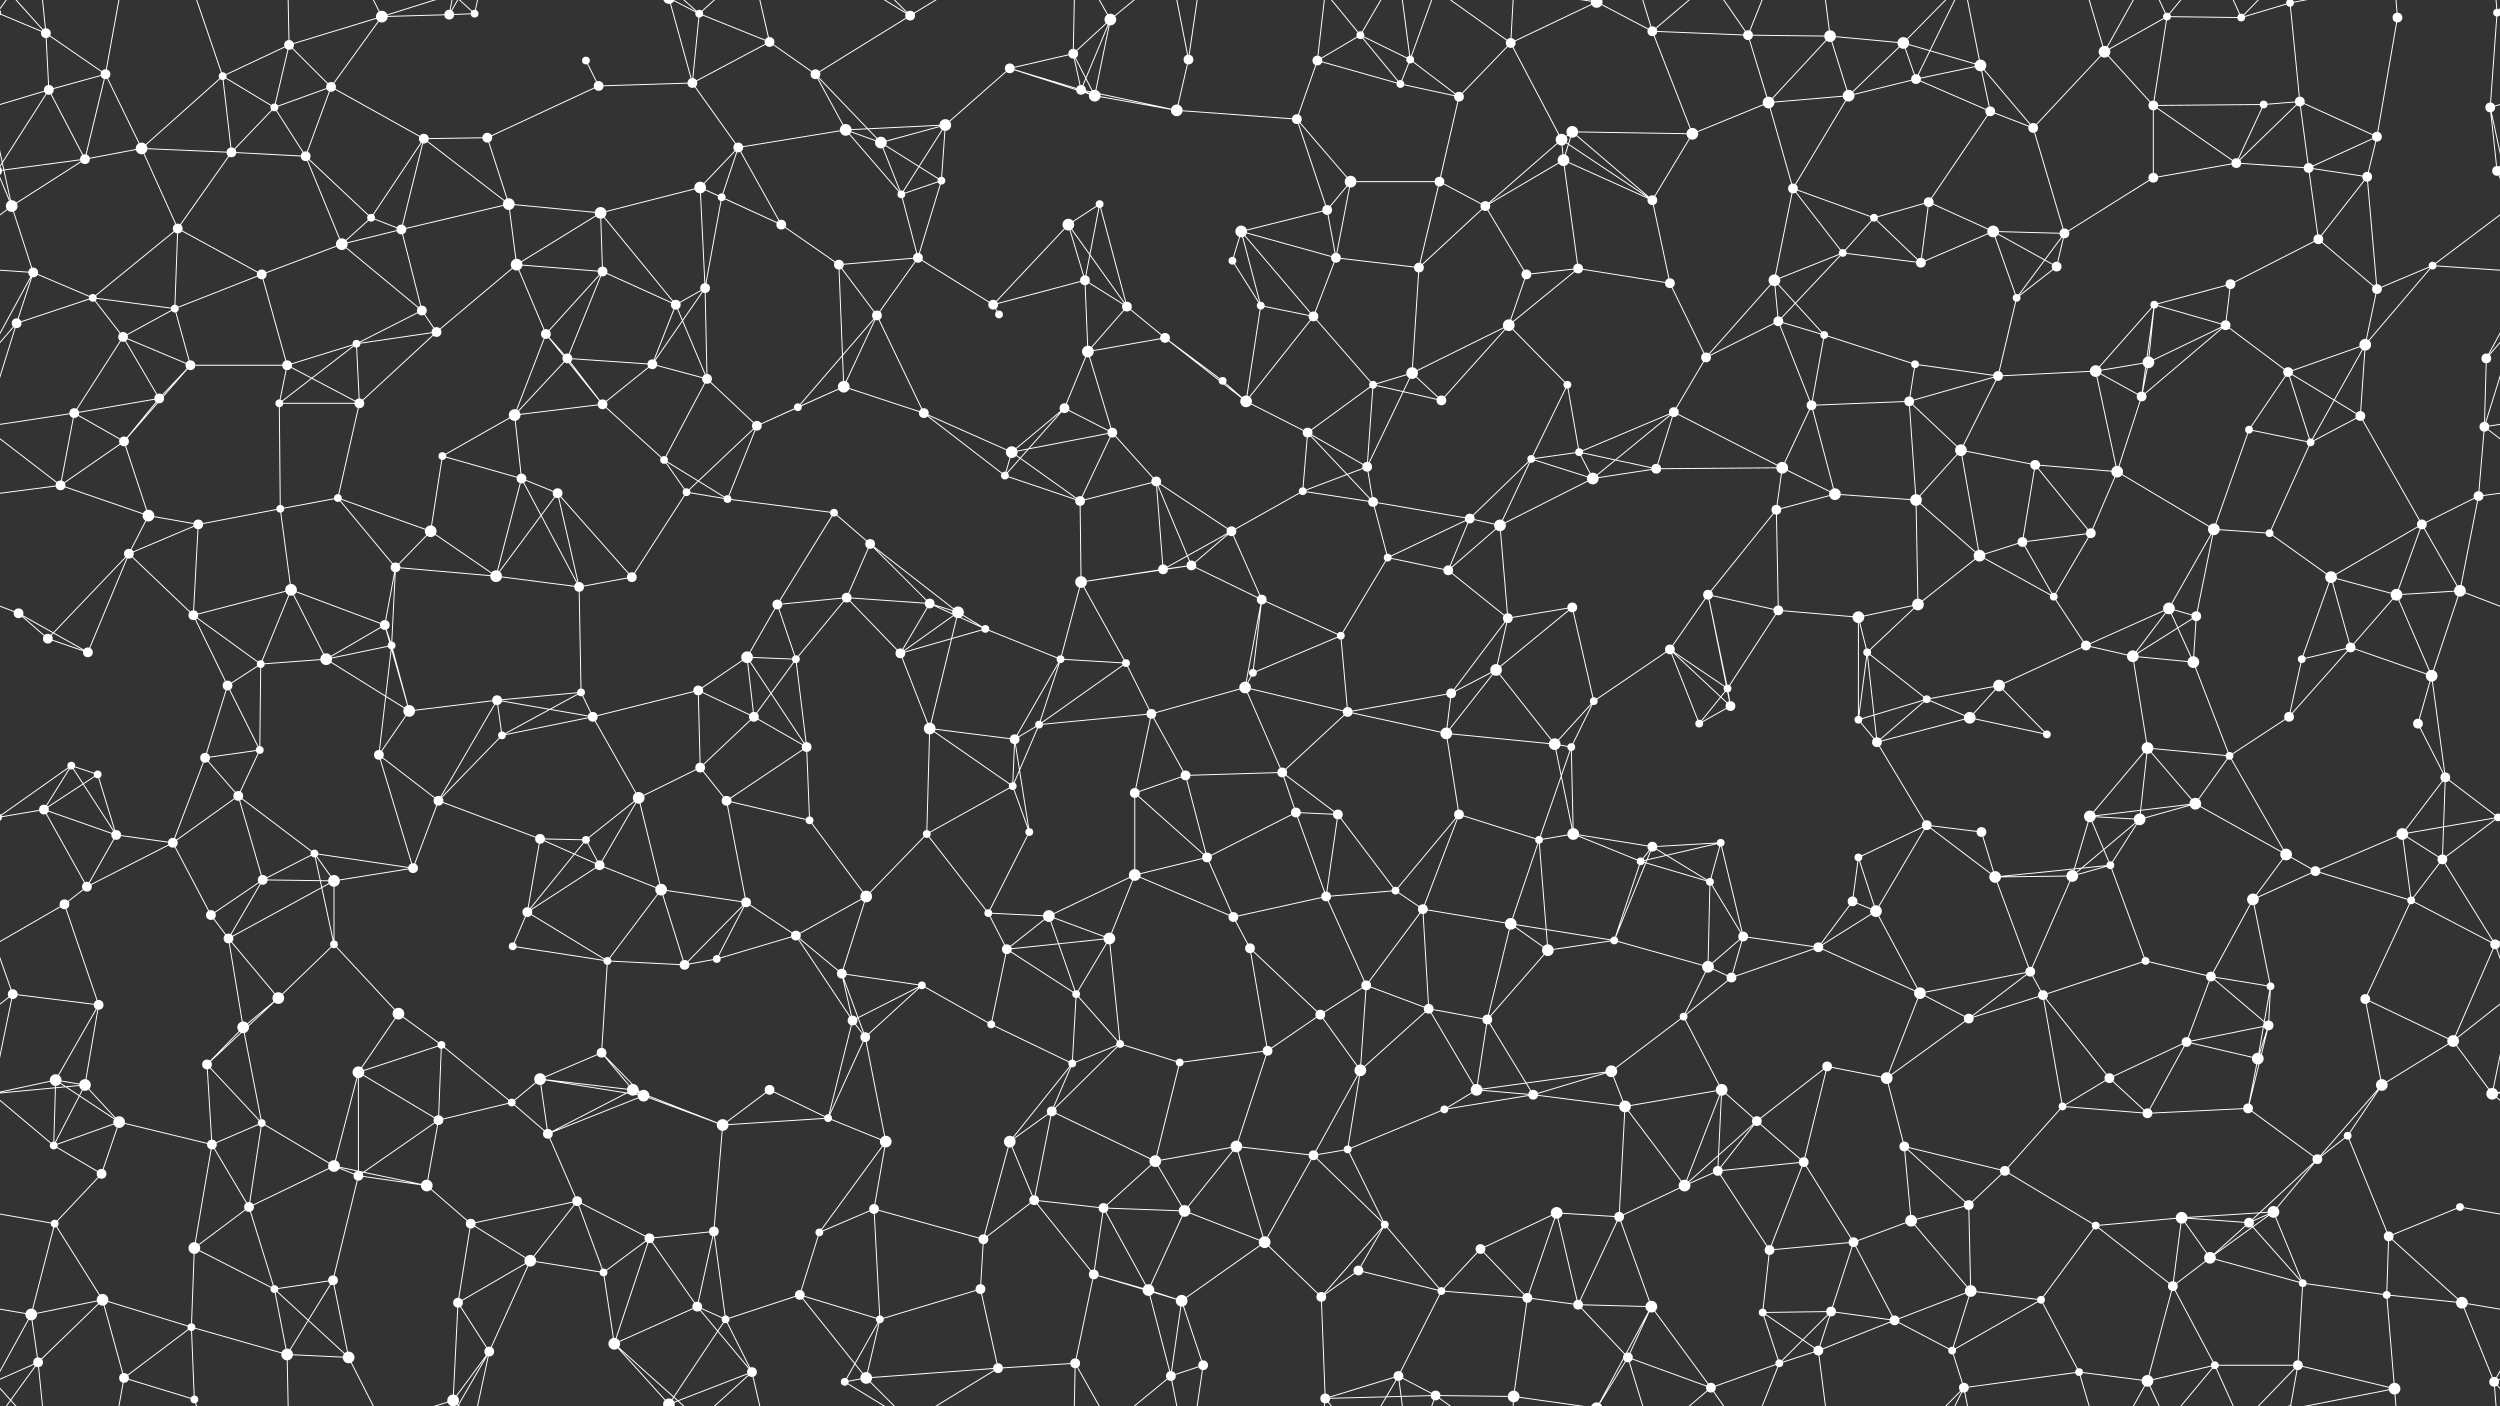 <svg xmlns="http://www.w3.org/2000/svg" width="2560" height="1440" fill="#fff"><rect width="100%" height="100%" fill="#333333" stroke="none"/><circle cx="47" cy="34" r="5"/><circle cx="108" cy="76" r="5"/><circle cx="228" cy="78" r="4"/><circle cx="296" cy="46" r="5"/><circle cx="391" cy="17" r="6"/><circle cx="460" cy="15" r="5"/><circle cx="486" cy="14" r="4"/><circle cx="600" cy="62" r="4"/><circle cx="716" cy="14" r="4"/><circle cx="788" cy="43" r="5"/><circle cx="835" cy="76" r="5"/><circle cx="932" cy="16" r="5"/><circle cx="1034" cy="70" r="5"/><circle cx="1099" cy="55" r="5"/><circle cx="1137" cy="20" r="6"/><circle cx="1217" cy="61" r="5"/><circle cx="1349" cy="62" r="5"/><circle cx="1393" cy="36" r="4"/><circle cx="1444" cy="61" r="4"/><circle cx="1547" cy="44" r="5"/><circle cx="1635" cy="2" r="6"/><circle cx="1635" cy="1442" r="6"/><circle cx="1692" cy="32" r="5"/><circle cx="1790" cy="36" r="5"/><circle cx="1874" cy="37" r="6"/><circle cx="1949" cy="44" r="6"/><circle cx="2028" cy="67" r="6"/><circle cx="2155" cy="53" r="6"/><circle cx="2219" cy="17" r="4"/><circle cx="2295" cy="18" r="4"/><circle cx="2345" cy="3" r="4"/><circle cx="2345" cy="1443" r="4"/><circle cx="2455" cy="18" r="5"/><circle cx="2557" cy="13" r="4"/><circle cx="-3" cy="13" r="4"/><circle cx="50" cy="92" r="5"/><circle cx="145" cy="152" r="6"/><circle cx="237" cy="156" r="5"/><circle cx="281" cy="110" r="4"/><circle cx="339" cy="89" r="5"/><circle cx="434" cy="142" r="5"/><circle cx="499" cy="141" r="5"/><circle cx="613" cy="88" r="5"/><circle cx="709" cy="85" r="5"/><circle cx="756" cy="151" r="5"/><circle cx="866" cy="133" r="6"/><circle cx="902" cy="146" r="6"/><circle cx="968" cy="128" r="6"/><circle cx="1107" cy="92" r="5"/><circle cx="1121" cy="98" r="6"/><circle cx="1205" cy="113" r="6"/><circle cx="1328" cy="122" r="5"/><circle cx="1434" cy="86" r="4"/><circle cx="1494" cy="99" r="5"/><circle cx="1599" cy="143" r="6"/><circle cx="1610" cy="135" r="6"/><circle cx="1733" cy="137" r="6"/><circle cx="1811" cy="105" r="6"/><circle cx="1893" cy="98" r="6"/><circle cx="1962" cy="81" r="5"/><circle cx="2038" cy="114" r="5"/><circle cx="2082" cy="131" r="5"/><circle cx="2205" cy="108" r="5"/><circle cx="2318" cy="107" r="4"/><circle cx="2355" cy="104" r="5"/><circle cx="2434" cy="140" r="5"/><circle cx="2550" cy="110" r="5"/><circle cx="12" cy="211" r="6"/><circle cx="87" cy="163" r="5"/><circle cx="182" cy="234" r="5"/><circle cx="313" cy="160" r="5"/><circle cx="380" cy="223" r="4"/><circle cx="411" cy="235" r="5"/><circle cx="521" cy="209" r="6"/><circle cx="615" cy="218" r="6"/><circle cx="717" cy="192" r="6"/><circle cx="739" cy="202" r="4"/><circle cx="800" cy="230" r="5"/><circle cx="923" cy="199" r="4"/><circle cx="964" cy="185" r="4"/><circle cx="1094" cy="230" r="6"/><circle cx="1126" cy="209" r="4"/><circle cx="1271" cy="237" r="6"/><circle cx="1359" cy="215" r="5"/><circle cx="1383" cy="186" r="6"/><circle cx="1474" cy="186" r="5"/><circle cx="1521" cy="211" r="5"/><circle cx="1601" cy="164" r="6"/><circle cx="1692" cy="205" r="5"/><circle cx="1836" cy="193" r="5"/><circle cx="1919" cy="223" r="4"/><circle cx="1975" cy="207" r="5"/><circle cx="2041" cy="237" r="6"/><circle cx="2114" cy="239" r="5"/><circle cx="2205" cy="182" r="5"/><circle cx="2290" cy="167" r="5"/><circle cx="2364" cy="172" r="5"/><circle cx="2424" cy="181" r="5"/><circle cx="2557" cy="175" r="5"/><circle cx="-3" cy="175" r="5"/><circle cx="34" cy="279" r="5"/><circle cx="95" cy="305" r="4"/><circle cx="179" cy="316" r="4"/><circle cx="268" cy="281" r="5"/><circle cx="350" cy="250" r="6"/><circle cx="432" cy="318" r="5"/><circle cx="529" cy="271" r="6"/><circle cx="617" cy="278" r="5"/><circle cx="692" cy="312" r="5"/><circle cx="722" cy="295" r="5"/><circle cx="859" cy="271" r="5"/><circle cx="940" cy="264" r="5"/><circle cx="1017" cy="312" r="5"/><circle cx="1111" cy="287" r="5"/><circle cx="1154" cy="314" r="5"/><circle cx="1262" cy="267" r="4"/><circle cx="1291" cy="313" r="4"/><circle cx="1368" cy="264" r="5"/><circle cx="1453" cy="274" r="5"/><circle cx="1563" cy="281" r="5"/><circle cx="1616" cy="275" r="5"/><circle cx="1710" cy="290" r="5"/><circle cx="1817" cy="287" r="6"/><circle cx="1887" cy="259" r="4"/><circle cx="1967" cy="269" r="5"/><circle cx="2065" cy="305" r="4"/><circle cx="2106" cy="273" r="5"/><circle cx="2206" cy="312" r="4"/><circle cx="2284" cy="291" r="5"/><circle cx="2374" cy="245" r="5"/><circle cx="2434" cy="296" r="5"/><circle cx="2491" cy="272" r="4"/><circle cx="17" cy="331" r="5"/><circle cx="126" cy="345" r="5"/><circle cx="195" cy="374" r="5"/><circle cx="294" cy="374" r="5"/><circle cx="365" cy="352" r="4"/><circle cx="447" cy="340" r="5"/><circle cx="559" cy="342" r="5"/><circle cx="581" cy="367" r="5"/><circle cx="668" cy="373" r="5"/><circle cx="724" cy="388" r="5"/><circle cx="864" cy="396" r="6"/><circle cx="898" cy="323" r="5"/><circle cx="1023" cy="322" r="4"/><circle cx="1114" cy="360" r="6"/><circle cx="1193" cy="346" r="5"/><circle cx="1252" cy="390" r="4"/><circle cx="1345" cy="324" r="5"/><circle cx="1406" cy="394" r="4"/><circle cx="1446" cy="382" r="6"/><circle cx="1545" cy="333" r="6"/><circle cx="1605" cy="394" r="4"/><circle cx="1747" cy="366" r="5"/><circle cx="1821" cy="329" r="5"/><circle cx="1868" cy="343" r="4"/><circle cx="1961" cy="373" r="4"/><circle cx="2046" cy="385" r="5"/><circle cx="2146" cy="380" r="6"/><circle cx="2200" cy="371" r="6"/><circle cx="2279" cy="333" r="5"/><circle cx="2343" cy="381" r="5"/><circle cx="2422" cy="353" r="6"/><circle cx="2546" cy="367" r="5"/><circle cx="76" cy="423" r="5"/><circle cx="127" cy="452" r="5"/><circle cx="163" cy="408" r="5"/><circle cx="286" cy="413" r="4"/><circle cx="368" cy="413" r="5"/><circle cx="453" cy="467" r="4"/><circle cx="527" cy="425" r="6"/><circle cx="617" cy="414" r="5"/><circle cx="680" cy="471" r="4"/><circle cx="775" cy="436" r="5"/><circle cx="817" cy="417" r="4"/><circle cx="946" cy="423" r="5"/><circle cx="1036" cy="463" r="6"/><circle cx="1090" cy="418" r="5"/><circle cx="1139" cy="443" r="5"/><circle cx="1276" cy="411" r="6"/><circle cx="1339" cy="443" r="5"/><circle cx="1400" cy="478" r="5"/><circle cx="1476" cy="410" r="5"/><circle cx="1568" cy="470" r="4"/><circle cx="1617" cy="463" r="4"/><circle cx="1714" cy="422" r="5"/><circle cx="1825" cy="479" r="6"/><circle cx="1855" cy="415" r="5"/><circle cx="1955" cy="411" r="5"/><circle cx="2008" cy="461" r="6"/><circle cx="2084" cy="476" r="5"/><circle cx="2193" cy="406" r="5"/><circle cx="2303" cy="440" r="4"/><circle cx="2366" cy="453" r="4"/><circle cx="2417" cy="426" r="5"/><circle cx="2544" cy="437" r="5"/><circle cx="62" cy="497" r="5"/><circle cx="152" cy="528" r="6"/><circle cx="203" cy="537" r="5"/><circle cx="287" cy="521" r="4"/><circle cx="346" cy="510" r="4"/><circle cx="441" cy="544" r="6"/><circle cx="534" cy="490" r="5"/><circle cx="571" cy="505" r="5"/><circle cx="703" cy="504" r="4"/><circle cx="745" cy="511" r="4"/><circle cx="854" cy="525" r="4"/><circle cx="891" cy="557" r="5"/><circle cx="1029" cy="487" r="4"/><circle cx="1106" cy="513" r="5"/><circle cx="1184" cy="493" r="5"/><circle cx="1261" cy="544" r="5"/><circle cx="1334" cy="503" r="4"/><circle cx="1406" cy="514" r="5"/><circle cx="1505" cy="531" r="5"/><circle cx="1536" cy="538" r="6"/><circle cx="1631" cy="490" r="6"/><circle cx="1696" cy="480" r="5"/><circle cx="1819" cy="522" r="5"/><circle cx="1879" cy="506" r="6"/><circle cx="1962" cy="512" r="6"/><circle cx="2071" cy="555" r="5"/><circle cx="2141" cy="546" r="5"/><circle cx="2168" cy="483" r="6"/><circle cx="2267" cy="542" r="6"/><circle cx="2324" cy="546" r="4"/><circle cx="2480" cy="537" r="5"/><circle cx="2538" cy="508" r="5"/><circle cx="19" cy="628" r="5"/><circle cx="132" cy="567" r="5"/><circle cx="198" cy="630" r="5"/><circle cx="298" cy="604" r="6"/><circle cx="394" cy="640" r="5"/><circle cx="405" cy="581" r="5"/><circle cx="508" cy="590" r="6"/><circle cx="593" cy="601" r="5"/><circle cx="647" cy="591" r="5"/><circle cx="796" cy="619" r="5"/><circle cx="867" cy="612" r="5"/><circle cx="952" cy="618" r="5"/><circle cx="981" cy="627" r="6"/><circle cx="1107" cy="596" r="6"/><circle cx="1191" cy="583" r="5"/><circle cx="1220" cy="579" r="5"/><circle cx="1292" cy="614" r="5"/><circle cx="1421" cy="571" r="4"/><circle cx="1483" cy="584" r="5"/><circle cx="1544" cy="633" r="5"/><circle cx="1610" cy="622" r="5"/><circle cx="1749" cy="609" r="5"/><circle cx="1821" cy="625" r="5"/><circle cx="1903" cy="632" r="6"/><circle cx="1964" cy="619" r="6"/><circle cx="2027" cy="569" r="6"/><circle cx="2103" cy="611" r="4"/><circle cx="2221" cy="623" r="6"/><circle cx="2249" cy="631" r="5"/><circle cx="2387" cy="591" r="6"/><circle cx="2454" cy="609" r="6"/><circle cx="2519" cy="605" r="6"/><circle cx="49" cy="654" r="5"/><circle cx="90" cy="668" r="5"/><circle cx="233" cy="702" r="5"/><circle cx="267" cy="680" r="4"/><circle cx="334" cy="675" r="6"/><circle cx="401" cy="661" r="4"/><circle cx="509" cy="717" r="5"/><circle cx="595" cy="709" r="4"/><circle cx="715" cy="707" r="5"/><circle cx="765" cy="673" r="6"/><circle cx="815" cy="675" r="4"/><circle cx="922" cy="669" r="5"/><circle cx="1009" cy="644" r="4"/><circle cx="1086" cy="675" r="4"/><circle cx="1153" cy="679" r="4"/><circle cx="1275" cy="704" r="6"/><circle cx="1283" cy="689" r="4"/><circle cx="1373" cy="651" r="4"/><circle cx="1486" cy="710" r="5"/><circle cx="1532" cy="686" r="6"/><circle cx="1632" cy="718" r="4"/><circle cx="1710" cy="665" r="5"/><circle cx="1769" cy="705" r="4"/><circle cx="1912" cy="668" r="4"/><circle cx="1973" cy="716" r="4"/><circle cx="2047" cy="702" r="6"/><circle cx="2136" cy="661" r="5"/><circle cx="2184" cy="672" r="6"/><circle cx="2246" cy="678" r="6"/><circle cx="2357" cy="675" r="4"/><circle cx="2407" cy="663" r="5"/><circle cx="2490" cy="692" r="6"/><circle cx="73" cy="784" r="4"/><circle cx="100" cy="793" r="4"/><circle cx="210" cy="776" r="5"/><circle cx="266" cy="768" r="4"/><circle cx="388" cy="773" r="5"/><circle cx="419" cy="728" r="6"/><circle cx="514" cy="753" r="4"/><circle cx="607" cy="734" r="5"/><circle cx="717" cy="786" r="5"/><circle cx="772" cy="734" r="5"/><circle cx="826" cy="765" r="5"/><circle cx="952" cy="746" r="6"/><circle cx="1039" cy="757" r="5"/><circle cx="1064" cy="742" r="4"/><circle cx="1179" cy="731" r="5"/><circle cx="1214" cy="794" r="5"/><circle cx="1313" cy="791" r="5"/><circle cx="1380" cy="729" r="5"/><circle cx="1481" cy="751" r="6"/><circle cx="1592" cy="762" r="6"/><circle cx="1609" cy="765" r="4"/><circle cx="1740" cy="741" r="4"/><circle cx="1772" cy="723" r="5"/><circle cx="1903" cy="737" r="4"/><circle cx="1922" cy="760" r="5"/><circle cx="2017" cy="735" r="6"/><circle cx="2096" cy="752" r="4"/><circle cx="2199" cy="766" r="6"/><circle cx="2283" cy="774" r="4"/><circle cx="2344" cy="734" r="5"/><circle cx="2476" cy="741" r="5"/><circle cx="2504" cy="796" r="5"/><circle cx="45" cy="829" r="5"/><circle cx="119" cy="855" r="5"/><circle cx="177" cy="863" r="5"/><circle cx="244" cy="815" r="5"/><circle cx="322" cy="874" r="4"/><circle cx="449" cy="820" r="5"/><circle cx="553" cy="859" r="5"/><circle cx="600" cy="860" r="4"/><circle cx="654" cy="817" r="6"/><circle cx="744" cy="820" r="5"/><circle cx="829" cy="840" r="4"/><circle cx="949" cy="854" r="4"/><circle cx="1037" cy="805" r="4"/><circle cx="1054" cy="852" r="4"/><circle cx="1162" cy="812" r="5"/><circle cx="1236" cy="878" r="5"/><circle cx="1327" cy="832" r="5"/><circle cx="1370" cy="834" r="5"/><circle cx="1494" cy="834" r="5"/><circle cx="1576" cy="860" r="4"/><circle cx="1611" cy="854" r="6"/><circle cx="1692" cy="867" r="5"/><circle cx="1762" cy="863" r="4"/><circle cx="1903" cy="878" r="4"/><circle cx="1973" cy="845" r="5"/><circle cx="2029" cy="852" r="5"/><circle cx="2140" cy="836" r="6"/><circle cx="2191" cy="839" r="6"/><circle cx="2248" cy="823" r="6"/><circle cx="2341" cy="875" r="6"/><circle cx="2460" cy="854" r="6"/><circle cx="2558" cy="837" r="4"/><circle cx="-2" cy="837" r="4"/><circle cx="66" cy="926" r="5"/><circle cx="89" cy="908" r="5"/><circle cx="216" cy="937" r="5"/><circle cx="269" cy="901" r="5"/><circle cx="342" cy="902" r="6"/><circle cx="423" cy="889" r="5"/><circle cx="540" cy="934" r="5"/><circle cx="614" cy="886" r="5"/><circle cx="677" cy="911" r="6"/><circle cx="764" cy="924" r="5"/><circle cx="815" cy="958" r="5"/><circle cx="887" cy="918" r="6"/><circle cx="1012" cy="935" r="4"/><circle cx="1074" cy="938" r="6"/><circle cx="1162" cy="896" r="6"/><circle cx="1263" cy="939" r="5"/><circle cx="1358" cy="918" r="5"/><circle cx="1429" cy="912" r="4"/><circle cx="1457" cy="931" r="5"/><circle cx="1547" cy="946" r="6"/><circle cx="1680" cy="882" r="4"/><circle cx="1751" cy="903" r="4"/><circle cx="1785" cy="959" r="5"/><circle cx="1897" cy="923" r="5"/><circle cx="1921" cy="933" r="6"/><circle cx="2043" cy="898" r="6"/><circle cx="2122" cy="897" r="6"/><circle cx="2161" cy="886" r="4"/><circle cx="2307" cy="921" r="6"/><circle cx="2371" cy="892" r="5"/><circle cx="2469" cy="922" r="4"/><circle cx="2501" cy="880" r="5"/><circle cx="13" cy="1018" r="5"/><circle cx="101" cy="1029" r="5"/><circle cx="234" cy="961" r="5"/><circle cx="285" cy="1022" r="6"/><circle cx="342" cy="967" r="4"/><circle cx="408" cy="1038" r="6"/><circle cx="525" cy="969" r="4"/><circle cx="622" cy="984" r="4"/><circle cx="701" cy="988" r="5"/><circle cx="734" cy="982" r="4"/><circle cx="862" cy="997" r="5"/><circle cx="944" cy="1009" r="4"/><circle cx="1031" cy="972" r="5"/><circle cx="1102" cy="1018" r="4"/><circle cx="1136" cy="961" r="6"/><circle cx="1280" cy="971" r="5"/><circle cx="1352" cy="1039" r="5"/><circle cx="1399" cy="1009" r="5"/><circle cx="1463" cy="1033" r="5"/><circle cx="1585" cy="973" r="6"/><circle cx="1653" cy="963" r="4"/><circle cx="1749" cy="990" r="6"/><circle cx="1773" cy="1001" r="5"/><circle cx="1862" cy="970" r="5"/><circle cx="1966" cy="1017" r="6"/><circle cx="2079" cy="995" r="5"/><circle cx="2092" cy="1019" r="5"/><circle cx="2197" cy="984" r="4"/><circle cx="2264" cy="1000" r="5"/><circle cx="2325" cy="1010" r="4"/><circle cx="2422" cy="1023" r="5"/><circle cx="2555" cy="967" r="5"/><circle cx="-5" cy="967" r="5"/><circle cx="57" cy="1106" r="6"/><circle cx="87" cy="1111" r="6"/><circle cx="212" cy="1090" r="5"/><circle cx="249" cy="1052" r="6"/><circle cx="367" cy="1098" r="6"/><circle cx="452" cy="1070" r="4"/><circle cx="553" cy="1105" r="6"/><circle cx="616" cy="1078" r="5"/><circle cx="648" cy="1116" r="6"/><circle cx="788" cy="1116" r="5"/><circle cx="873" cy="1045" r="5"/><circle cx="886" cy="1062" r="5"/><circle cx="1015" cy="1049" r="4"/><circle cx="1098" cy="1089" r="4"/><circle cx="1147" cy="1069" r="4"/><circle cx="1208" cy="1088" r="4"/><circle cx="1298" cy="1076" r="5"/><circle cx="1393" cy="1096" r="6"/><circle cx="1512" cy="1116" r="6"/><circle cx="1523" cy="1044" r="5"/><circle cx="1650" cy="1097" r="6"/><circle cx="1724" cy="1041" r="4"/><circle cx="1763" cy="1116" r="6"/><circle cx="1871" cy="1092" r="5"/><circle cx="1932" cy="1104" r="6"/><circle cx="2016" cy="1043" r="5"/><circle cx="2160" cy="1104" r="5"/><circle cx="2239" cy="1067" r="5"/><circle cx="2312" cy="1084" r="6"/><circle cx="2323" cy="1050" r="5"/><circle cx="2439" cy="1111" r="6"/><circle cx="2512" cy="1066" r="6"/><circle cx="55" cy="1173" r="4"/><circle cx="122" cy="1149" r="6"/><circle cx="217" cy="1172" r="5"/><circle cx="268" cy="1150" r="4"/><circle cx="342" cy="1194" r="6"/><circle cx="449" cy="1147" r="5"/><circle cx="524" cy="1129" r="4"/><circle cx="561" cy="1161" r="5"/><circle cx="659" cy="1122" r="6"/><circle cx="740" cy="1152" r="6"/><circle cx="848" cy="1145" r="4"/><circle cx="907" cy="1169" r="6"/><circle cx="1034" cy="1169" r="6"/><circle cx="1077" cy="1138" r="5"/><circle cx="1183" cy="1189" r="6"/><circle cx="1266" cy="1174" r="6"/><circle cx="1345" cy="1183" r="5"/><circle cx="1380" cy="1177" r="4"/><circle cx="1479" cy="1136" r="4"/><circle cx="1570" cy="1121" r="5"/><circle cx="1664" cy="1133" r="6"/><circle cx="1759" cy="1199" r="5"/><circle cx="1799" cy="1148" r="5"/><circle cx="1847" cy="1190" r="5"/><circle cx="1950" cy="1174" r="5"/><circle cx="2053" cy="1199" r="5"/><circle cx="2112" cy="1133" r="4"/><circle cx="2199" cy="1140" r="5"/><circle cx="2302" cy="1135" r="5"/><circle cx="2373" cy="1187" r="5"/><circle cx="2404" cy="1163" r="4"/><circle cx="2552" cy="1120" r="6"/><circle cx="56" cy="1253" r="4"/><circle cx="104" cy="1202" r="5"/><circle cx="199" cy="1278" r="6"/><circle cx="255" cy="1236" r="5"/><circle cx="367" cy="1204" r="5"/><circle cx="437" cy="1214" r="6"/><circle cx="482" cy="1253" r="5"/><circle cx="591" cy="1230" r="5"/><circle cx="665" cy="1268" r="5"/><circle cx="731" cy="1261" r="5"/><circle cx="839" cy="1262" r="4"/><circle cx="895" cy="1238" r="5"/><circle cx="1007" cy="1269" r="5"/><circle cx="1059" cy="1229" r="5"/><circle cx="1130" cy="1237" r="5"/><circle cx="1213" cy="1240" r="6"/><circle cx="1295" cy="1272" r="6"/><circle cx="1418" cy="1254" r="4"/><circle cx="1516" cy="1279" r="5"/><circle cx="1594" cy="1242" r="6"/><circle cx="1658" cy="1246" r="5"/><circle cx="1725" cy="1214" r="6"/><circle cx="1812" cy="1280" r="5"/><circle cx="1898" cy="1272" r="5"/><circle cx="1957" cy="1250" r="6"/><circle cx="2016" cy="1234" r="5"/><circle cx="2146" cy="1255" r="4"/><circle cx="2234" cy="1247" r="6"/><circle cx="2303" cy="1252" r="5"/><circle cx="2328" cy="1241" r="6"/><circle cx="2446" cy="1266" r="5"/><circle cx="2519" cy="1236" r="4"/><circle cx="32" cy="1346" r="6"/><circle cx="105" cy="1331" r="6"/><circle cx="196" cy="1359" r="4"/><circle cx="281" cy="1320" r="4"/><circle cx="341" cy="1311" r="5"/><circle cx="469" cy="1334" r="5"/><circle cx="543" cy="1291" r="6"/><circle cx="618" cy="1303" r="4"/><circle cx="714" cy="1338" r="5"/><circle cx="743" cy="1351" r="4"/><circle cx="819" cy="1326" r="5"/><circle cx="901" cy="1351" r="4"/><circle cx="1004" cy="1320" r="5"/><circle cx="1120" cy="1305" r="5"/><circle cx="1176" cy="1321" r="6"/><circle cx="1210" cy="1332" r="6"/><circle cx="1353" cy="1328" r="5"/><circle cx="1391" cy="1301" r="5"/><circle cx="1476" cy="1322" r="4"/><circle cx="1564" cy="1329" r="5"/><circle cx="1616" cy="1336" r="5"/><circle cx="1691" cy="1338" r="6"/><circle cx="1805" cy="1344" r="4"/><circle cx="1875" cy="1343" r="5"/><circle cx="1940" cy="1352" r="5"/><circle cx="2018" cy="1322" r="6"/><circle cx="2090" cy="1331" r="4"/><circle cx="2225" cy="1317" r="5"/><circle cx="2263" cy="1288" r="6"/><circle cx="2358" cy="1314" r="4"/><circle cx="2444" cy="1326" r="4"/><circle cx="2521" cy="1334" r="6"/><circle cx="39" cy="1395" r="5"/><circle cx="127" cy="1411" r="5"/><circle cx="199" cy="1433" r="4"/><circle cx="294" cy="1387" r="6"/><circle cx="357" cy="1390" r="6"/><circle cx="464" cy="1434" r="6"/><circle cx="501" cy="1384" r="5"/><circle cx="629" cy="1376" r="6"/><circle cx="685" cy="1438" r="6"/><circle cx="685" cy="-2" r="6"/><circle cx="770" cy="1405" r="5"/><circle cx="865" cy="1415" r="4"/><circle cx="887" cy="1411" r="6"/><circle cx="1022" cy="1401" r="5"/><circle cx="1101" cy="1396" r="5"/><circle cx="1199" cy="1409" r="5"/><circle cx="1232" cy="1398" r="5"/><circle cx="1357" cy="1432" r="5"/><circle cx="1432" cy="1409" r="5"/><circle cx="1470" cy="1429" r="5"/><circle cx="1550" cy="1430" r="6"/><circle cx="1667" cy="1390" r="5"/><circle cx="1752" cy="1421" r="5"/><circle cx="1822" cy="1396" r="4"/><circle cx="1862" cy="1383" r="5"/><circle cx="1999" cy="1383" r="4"/><circle cx="2011" cy="1421" r="5"/><circle cx="2129" cy="1405" r="4"/><circle cx="2199" cy="1414" r="6"/><circle cx="2268" cy="1398" r="4"/><circle cx="2353" cy="1398" r="5"/><circle cx="2452" cy="1422" r="6"/><circle cx="2554" cy="1415" r="5"/><path stroke="#fff" d="M47 34L108 76M47 34L-3 13M47 34L50 92M47 34L39 -45M47 34L-6 -25M2607 34L2557 13M2607 34L2554 -25M47 1474L39 1395M47 1474L-6 1415M2607 1474L2554 1415M108 76L50 92M108 76L145 152M108 76L87 163M108 76L127 -29M108 1516L127 1411M228 78L296 46M228 78L145 152M228 78L237 156M228 78L281 110M228 78L199 -7M228 1518L199 1433M296 46L391 17M296 46L281 110M296 46L339 89M296 46L294 -53M296 1486L294 1387M391 17L460 15M391 17L339 89M391 17L357 -50M391 17L464 -6M391 1457L357 1390M391 1457L464 1434M460 15L486 14M460 15L464 -6M460 15L501 -56M460 1455L464 1434M460 1455L501 1384M486 14L464 -6M486 14L501 -56M486 1454L464 1434M486 1454L501 1384M600 62L613 88M716 14L788 43M716 14L709 85M716 14L629 -64M716 14L685 -2M716 14L770 -35M716 1454L629 1376M716 1454L685 1438M716 1454L770 1405M788 43L835 76M788 43L709 85M788 43L770 -35M788 1483L770 1405M835 76L932 16M835 76L866 133M835 76L902 146M932 16L865 -25M932 16L887 -29M932 16L1022 -39M932 1456L865 1415M932 1456L887 1411M932 1456L1022 1401M1034 70L1099 55M1034 70L968 128M1034 70L1107 92M1034 70L1121 98M1099 55L1137 20M1099 55L1107 92M1099 55L1121 98M1099 55L1101 -44M1099 1495L1101 1396M1137 20L1107 92M1137 20L1121 98M1137 20L1101 -44M1137 20L1199 -31M1137 1460L1101 1396M1137 1460L1199 1409M1217 61L1205 113M1217 61L1199 -31M1217 61L1232 -42M1217 1501L1199 1409M1217 1501L1232 1398M1349 62L1393 36M1349 62L1328 122M1349 62L1434 86M1349 62L1357 -8M1349 1502L1357 1432M1393 36L1444 61M1393 36L1434 86M1393 36L1357 -8M1393 36L1432 -31M1393 1476L1357 1432M1393 1476L1432 1409M1444 61L1434 86M1444 61L1494 99M1444 61L1432 -31M1444 61L1470 -11M1444 1501L1432 1409M1444 1501L1470 1429M1547 44L1635 2M1547 44L1494 99M1547 44L1599 143M1547 44L1470 -11M1547 44L1550 -10M1547 1484L1470 1429M1547 1484L1550 1430M1635 2L1692 32M1635 2L1691 -102M1635 2L1550 -10M1635 2L1667 -50M1635 1442L1691 1338M1635 1442L1550 1430M1635 1442L1667 1390M1692 32L1790 36M1692 32L1733 137M1692 32L1667 -50M1692 32L1752 -19M1692 1472L1667 1390M1692 1472L1752 1421M1790 36L1874 37M1790 36L1811 105M1790 36L1752 -19M1790 36L1822 -44M1790 1476L1752 1421M1790 1476L1822 1396M1874 37L1949 44M1874 37L1811 105M1874 37L1893 98M1874 37L1862 -57M1874 1477L1862 1383M1949 44L2028 67M1949 44L1893 98M1949 44L1962 81M1949 44L2011 -19M1949 1484L2011 1421M2028 67L1962 81M2028 67L2038 114M2028 67L2082 131M2028 67L2011 -19M2028 1507L2011 1421M2155 53L2219 17M2155 53L2082 131M2155 53L2205 108M2155 53L2129 -35M2155 53L2199 -26M2155 1493L2129 1405M2155 1493L2199 1414M2219 17L2295 18M2219 17L2205 108M2219 17L2199 -26M2219 17L2268 -42M2219 1457L2199 1414M2219 1457L2268 1398M2295 18L2345 3M2295 18L2268 -42M2295 18L2353 -42M2295 1458L2268 1398M2295 1458L2353 1398M2345 3L2355 104M2345 3L2353 -42M2345 3L2452 -18M2345 1443L2353 1398M2345 1443L2452 1422M2455 18L2434 140M2455 18L2452 -18M2455 1458L2452 1422M2557 13L2550 110M2557 13L2599 -45M2557 13L2554 -25M-3 13L39 -45M-3 1453L39 1395M2557 1453L2599 1395M2557 1453L2554 1415M50 92L-10 110M50 92L87 163M50 92L-3 175M2610 92L2550 110M2610 92L2557 175M145 152L237 156M145 152L87 163M145 152L182 234M237 156L281 110M237 156L182 234M237 156L313 160M281 110L339 89M281 110L313 160M339 89L434 142M339 89L313 160M434 142L499 141M434 142L380 223M434 142L411 235M434 142L521 209M499 141L613 88M499 141L521 209M613 88L709 85M709 85L756 151M709 85L685 -2M709 1525L685 1438M756 151L866 133M756 151L717 192M756 151L739 202M756 151L800 230M866 133L902 146M866 133L968 128M866 133L923 199M902 146L968 128M902 146L923 199M902 146L964 185M968 128L923 199M968 128L964 185M1107 92L1121 98M1107 92L1205 113M1121 98L1205 113M1205 113L1328 122M1328 122L1359 215M1328 122L1383 186M1434 86L1494 99M1494 99L1474 186M1599 143L1610 135M1599 143L1521 211M1599 143L1601 164M1599 143L1692 205M1610 135L1733 137M1610 135L1601 164M1610 135L1692 205M1733 137L1811 105M1733 137L1692 205M1811 105L1893 98M1811 105L1836 193M1893 98L1962 81M1893 98L1836 193M1962 81L2038 114M1962 81L2011 -19M1962 1521L2011 1421M2038 114L2082 131M2038 114L1975 207M2082 131L2114 239M2205 108L2318 107M2205 108L2205 182M2205 108L2290 167M2318 107L2355 104M2318 107L2290 167M2355 104L2434 140M2355 104L2290 167M2355 104L2364 172M2434 140L2364 172M2434 140L2424 181M2550 110L2572 211M2550 110L2557 175M-10 110L12 211M12 211L87 163M12 211L-3 175M12 211L34 279M12 211L-69 272M2572 211L2557 175M2572 211L2491 272M87 163L-3 175M2647 163L2557 175M182 234L95 305M182 234L179 316M182 234L268 281M313 160L380 223M313 160L350 250M380 223L411 235M380 223L350 250M411 235L521 209M411 235L350 250M411 235L432 318M521 209L615 218M521 209L529 271M615 218L717 192M615 218L529 271M615 218L617 278M615 218L692 312M717 192L739 202M717 192L800 230M717 192L722 295M739 202L800 230M739 202L722 295M800 230L859 271M923 199L964 185M923 199L940 264M964 185L940 264M1094 230L1126 209M1094 230L1017 312M1094 230L1111 287M1094 230L1154 314M1126 209L1111 287M1126 209L1154 314M1271 237L1359 215M1271 237L1262 267M1271 237L1291 313M1271 237L1368 264M1271 237L1345 324M1359 215L1383 186M1359 215L1368 264M1383 186L1474 186M1383 186L1368 264M1474 186L1521 211M1474 186L1453 274M1521 211L1601 164M1521 211L1453 274M1521 211L1563 281M1601 164L1692 205M1601 164L1616 275M1692 205L1710 290M1836 193L1919 223M1836 193L1817 287M1836 193L1887 259M1919 223L1975 207M1919 223L1887 259M1919 223L1967 269M1975 207L2041 237M1975 207L1967 269M2041 237L2114 239M2041 237L1967 269M2041 237L2065 305M2041 237L2106 273M2114 239L2205 182M2114 239L2065 305M2114 239L2106 273M2205 182L2290 167M2290 167L2364 172M2364 172L2424 181M2364 172L2374 245M2424 181L2374 245M2424 181L2434 296M34 279L95 305M34 279L-69 272M34 279L17 331M34 279L-14 367M2594 279L2491 272M2594 279L2546 367M95 305L179 316M95 305L17 331M95 305L126 345M179 316L268 281M179 316L126 345M179 316L195 374M268 281L350 250M268 281L294 374M350 250L432 318M432 318L365 352M432 318L447 340M529 271L617 278M529 271L447 340M529 271L559 342M617 278L692 312M617 278L559 342M617 278L581 367M692 312L722 295M692 312L668 373M692 312L724 388M722 295L668 373M722 295L724 388M859 271L940 264M859 271L864 396M859 271L898 323M940 264L1017 312M940 264L898 323M1017 312L1111 287M1017 312L1023 322M1111 287L1154 314M1111 287L1114 360M1154 314L1114 360M1154 314L1193 346M1262 267L1291 313M1291 313L1345 324M1291 313L1276 411M1368 264L1453 274M1368 264L1345 324M1453 274L1446 382M1563 281L1616 275M1563 281L1545 333M1616 275L1710 290M1616 275L1545 333M1710 290L1747 366M1817 287L1887 259M1817 287L1747 366M1817 287L1821 329M1817 287L1868 343M1887 259L1967 269M1887 259L1821 329M2065 305L2106 273M2065 305L2046 385M2206 312L2284 291M2206 312L2146 380M2206 312L2200 371M2206 312L2279 333M2206 312L2193 406M2284 291L2374 245M2284 291L2279 333M2374 245L2434 296M2434 296L2491 272M2434 296L2422 353M2491 272L2422 353M17 331L-14 367M17 331L-16 437M2577 331L2546 367M2577 331L2544 437M126 345L195 374M126 345L76 423M126 345L163 408M195 374L294 374M195 374L127 452M195 374L163 408M294 374L365 352M294 374L286 413M294 374L368 413M365 352L447 340M365 352L286 413M365 352L368 413M447 340L368 413M559 342L581 367M559 342L527 425M559 342L617 414M581 367L668 373M581 367L527 425M581 367L617 414M668 373L724 388M668 373L617 414M724 388L680 471M724 388L775 436M864 396L898 323M864 396L775 436M864 396L817 417M864 396L946 423M898 323L817 417M898 323L946 423M1114 360L1193 346M1114 360L1090 418M1114 360L1139 443M1193 346L1252 390M1193 346L1276 411M1252 390L1276 411M1345 324L1406 394M1345 324L1276 411M1406 394L1446 382M1406 394L1339 443M1406 394L1400 478M1406 394L1476 410M1446 382L1545 333M1446 382L1400 478M1446 382L1476 410M1545 333L1605 394M1545 333L1476 410M1605 394L1568 470M1605 394L1617 463M1747 366L1821 329M1747 366L1714 422M1821 329L1868 343M1821 329L1855 415M1868 343L1961 373M1868 343L1855 415M1961 373L2046 385M1961 373L1955 411M2046 385L2146 380M2046 385L1955 411M2046 385L2008 461M2146 380L2200 371M2146 380L2193 406M2146 380L2168 483M2200 371L2279 333M2200 371L2193 406M2279 333L2343 381M2279 333L2193 406M2343 381L2422 353M2343 381L2303 440M2343 381L2366 453M2343 381L2417 426M2422 353L2366 453M2422 353L2417 426M2546 367L2544 437M76 423L127 452M76 423L163 408M76 423L-16 437M76 423L62 497M2636 423L2544 437M127 452L163 408M127 452L62 497M127 452L152 528M286 413L368 413M286 413L287 521M368 413L346 510M453 467L527 425M453 467L441 544M453 467L534 490M527 425L617 414M527 425L534 490M617 414L680 471M680 471L703 504M680 471L745 511M775 436L817 417M775 436L703 504M775 436L745 511M946 423L1036 463M946 423L1029 487M1036 463L1090 418M1036 463L1139 443M1036 463L1029 487M1036 463L1106 513M1090 418L1139 443M1090 418L1029 487M1139 443L1106 513M1139 443L1184 493M1276 411L1339 443M1339 443L1400 478M1339 443L1334 503M1339 443L1406 514M1400 478L1334 503M1400 478L1406 514M1568 470L1617 463M1568 470L1505 531M1568 470L1536 538M1568 470L1631 490M1617 463L1714 422M1617 463L1631 490M1617 463L1696 480M1714 422L1825 479M1714 422L1631 490M1714 422L1696 480M1825 479L1855 415M1825 479L1696 480M1825 479L1819 522M1825 479L1879 506M1855 415L1955 411M1855 415L1879 506M1955 411L2008 461M1955 411L1962 512M2008 461L2084 476M2008 461L1962 512M2008 461L2027 569M2084 476L2071 555M2084 476L2141 546M2084 476L2168 483M2193 406L2168 483M2303 440L2366 453M2303 440L2267 542M2366 453L2417 426M2366 453L2324 546M2417 426L2480 537M2544 437L2622 497M2544 437L2538 508M-16 437L62 497M62 497L152 528M62 497L-22 508M2622 497L2538 508M152 528L203 537M152 528L132 567M203 537L287 521M203 537L132 567M203 537L198 630M287 521L346 510M287 521L298 604M346 510L441 544M346 510L405 581M441 544L405 581M441 544L508 590M534 490L571 505M534 490L508 590M534 490L593 601M571 505L508 590M571 505L593 601M571 505L647 591M703 504L745 511M703 504L647 591M745 511L854 525M854 525L891 557M854 525L796 619M891 557L867 612M891 557L952 618M891 557L981 627M1029 487L1106 513M1106 513L1184 493M1106 513L1107 596M1184 493L1261 544M1184 493L1191 583M1184 493L1220 579M1261 544L1334 503M1261 544L1191 583M1261 544L1220 579M1261 544L1292 614M1334 503L1406 514M1406 514L1505 531M1406 514L1421 571M1505 531L1536 538M1505 531L1421 571M1505 531L1483 584M1536 538L1631 490M1536 538L1483 584M1536 538L1544 633M1631 490L1696 480M1819 522L1879 506M1819 522L1749 609M1819 522L1821 625M1879 506L1962 512M1962 512L1964 619M1962 512L2027 569M2071 555L2141 546M2071 555L2027 569M2071 555L2103 611M2141 546L2168 483M2141 546L2103 611M2168 483L2267 542M2267 542L2324 546M2267 542L2221 623M2267 542L2249 631M2324 546L2387 591M2480 537L2538 508M2480 537L2387 591M2480 537L2454 609M2480 537L2519 605M2538 508L2519 605M19 628L-41 605M19 628L49 654M19 628L90 668M2579 628L2519 605M132 567L198 630M132 567L49 654M132 567L90 668M198 630L298 604M198 630L233 702M198 630L267 680M298 604L394 640M298 604L267 680M298 604L334 675M394 640L405 581M394 640L334 675M394 640L401 661M394 640L419 728M405 581L508 590M405 581L401 661M508 590L593 601M593 601L647 591M593 601L595 709M796 619L867 612M796 619L765 673M796 619L815 675M867 612L952 618M867 612L815 675M867 612L922 669M952 618L981 627M952 618L922 669M952 618L1009 644M981 627L922 669M981 627L1009 644M981 627L952 746M1107 596L1191 583M1107 596L1220 579M1107 596L1086 675M1107 596L1153 679M1191 583L1220 579M1220 579L1292 614M1292 614L1275 704M1292 614L1283 689M1292 614L1373 651M1421 571L1483 584M1421 571L1373 651M1483 584L1544 633M1544 633L1610 622M1544 633L1486 710M1544 633L1532 686M1610 622L1532 686M1610 622L1632 718M1749 609L1821 625M1749 609L1710 665M1749 609L1769 705M1749 609L1772 723M1821 625L1903 632M1821 625L1769 705M1903 632L1964 619M1903 632L1912 668M1903 632L1903 737M1964 619L2027 569M1964 619L1912 668M2027 569L2103 611M2103 611L2136 661M2221 623L2249 631M2221 623L2136 661M2221 623L2184 672M2221 623L2246 678M2249 631L2184 672M2249 631L2246 678M2387 591L2454 609M2387 591L2357 675M2387 591L2407 663M2454 609L2519 605M2454 609L2407 663M2454 609L2490 692M2519 605L2490 692M49 654L90 668M233 702L267 680M233 702L210 776M233 702L266 768M267 680L334 675M267 680L266 768M334 675L401 661M334 675L419 728M401 661L388 773M401 661L419 728M509 717L595 709M509 717L419 728M509 717L514 753M509 717L607 734M509 717L449 820M595 709L514 753M595 709L607 734M715 707L765 673M715 707L607 734M715 707L717 786M715 707L772 734M765 673L815 675M765 673L772 734M765 673L826 765M815 675L772 734M815 675L826 765M922 669L1009 644M922 669L952 746M1009 644L1086 675M1086 675L1153 679M1086 675L1039 757M1086 675L1064 742M1153 679L1064 742M1153 679L1179 731M1275 704L1283 689M1275 704L1179 731M1275 704L1313 791M1275 704L1380 729M1283 689L1373 651M1373 651L1380 729M1486 710L1532 686M1486 710L1380 729M1486 710L1481 751M1532 686L1481 751M1532 686L1592 762M1632 718L1710 665M1632 718L1592 762M1632 718L1609 765M1710 665L1769 705M1710 665L1740 741M1710 665L1772 723M1769 705L1740 741M1769 705L1772 723M1912 668L1973 716M1912 668L1903 737M1912 668L1922 760M1973 716L2047 702M1973 716L1903 737M1973 716L1922 760M1973 716L2017 735M2047 702L2136 661M2047 702L2017 735M2047 702L2096 752M2136 661L2184 672M2184 672L2246 678M2184 672L2199 766M2246 678L2283 774M2357 675L2407 663M2357 675L2344 734M2407 663L2490 692M2407 663L2344 734M2490 692L2476 741M2490 692L2504 796M73 784L100 793M73 784L45 829M73 784L119 855M73 784L-2 837M2633 784L2558 837M100 793L45 829M100 793L119 855M210 776L266 768M210 776L177 863M210 776L244 815M266 768L244 815M388 773L419 728M388 773L449 820M388 773L423 889M514 753L607 734M514 753L449 820M607 734L654 817M717 786L772 734M717 786L654 817M717 786L744 820M772 734L826 765M826 765L744 820M826 765L829 840M952 746L1039 757M952 746L949 854M952 746L1037 805M1039 757L1064 742M1039 757L1037 805M1039 757L1054 852M1064 742L1179 731M1064 742L1037 805M1179 731L1214 794M1179 731L1162 812M1214 794L1313 791M1214 794L1162 812M1214 794L1236 878M1313 791L1380 729M1313 791L1327 832M1313 791L1370 834M1380 729L1481 751M1481 751L1592 762M1481 751L1494 834M1592 762L1609 765M1592 762L1611 854M1609 765L1576 860M1609 765L1611 854M1740 741L1772 723M1903 737L1922 760M1922 760L2017 735M1922 760L1973 845M2017 735L2096 752M2199 766L2283 774M2199 766L2140 836M2199 766L2191 839M2199 766L2248 823M2283 774L2344 734M2283 774L2248 823M2283 774L2341 875M2476 741L2504 796M2504 796L2460 854M2504 796L2558 837M2504 796L2501 880M45 829L119 855M45 829L-2 837M45 829L89 908M2605 829L2558 837M119 855L177 863M119 855L89 908M177 863L244 815M177 863L89 908M177 863L216 937M244 815L322 874M244 815L269 901M322 874L269 901M322 874L342 902M322 874L423 889M322 874L342 967M449 820L553 859M449 820L423 889M553 859L600 860M553 859L540 934M553 859L614 886M600 860L654 817M600 860L540 934M600 860L614 886M654 817L614 886M654 817L677 911M744 820L829 840M744 820L764 924M829 840L887 918M949 854L1037 805M949 854L887 918M949 854L1012 935M1037 805L1054 852M1054 852L1012 935M1162 812L1236 878M1162 812L1162 896M1236 878L1327 832M1236 878L1162 896M1236 878L1263 939M1327 832L1370 834M1327 832L1358 918M1370 834L1358 918M1370 834L1429 912M1494 834L1576 860M1494 834L1429 912M1494 834L1457 931M1576 860L1611 854M1576 860L1547 946M1576 860L1585 973M1611 854L1692 867M1611 854L1680 882M1692 867L1762 863M1692 867L1680 882M1692 867L1751 903M1692 867L1653 963M1762 863L1680 882M1762 863L1751 903M1762 863L1785 959M1903 878L1973 845M1903 878L1897 923M1903 878L1921 933M1973 845L2029 852M1973 845L1921 933M1973 845L2043 898M2029 852L2043 898M2140 836L2191 839M2140 836L2248 823M2140 836L2122 897M2140 836L2161 886M2191 839L2248 823M2191 839L2122 897M2191 839L2161 886M2248 823L2341 875M2341 875L2307 921M2341 875L2371 892M2460 854L2558 837M2460 854L2371 892M2460 854L2469 922M2460 854L2501 880M2558 837L2501 880M66 926L89 908M66 926L101 1029M66 926L-5 967M2626 926L2555 967M216 937L269 901M216 937L234 961M269 901L342 902M269 901L234 961M342 902L423 889M342 902L234 961M342 902L342 967M540 934L614 886M540 934L525 969M540 934L622 984M614 886L677 911M677 911L764 924M677 911L622 984M677 911L701 988M764 924L815 958M764 924L701 988M764 924L734 982M815 958L887 918M815 958L734 982M815 958L862 997M815 958L873 1045M887 918L862 997M1012 935L1074 938M1012 935L1031 972M1074 938L1162 896M1074 938L1031 972M1074 938L1102 1018M1074 938L1136 961M1162 896L1263 939M1162 896L1136 961M1263 939L1358 918M1263 939L1280 971M1358 918L1429 912M1358 918L1399 1009M1429 912L1457 931M1457 931L1547 946M1457 931L1399 1009M1457 931L1463 1033M1547 946L1585 973M1547 946L1653 963M1547 946L1523 1044M1680 882L1751 903M1680 882L1653 963M1751 903L1785 959M1751 903L1749 990M1785 959L1749 990M1785 959L1773 1001M1785 959L1862 970M1897 923L1921 933M1897 923L1862 970M1921 933L1862 970M1921 933L1966 1017M2043 898L2122 897M2043 898L2161 886M2043 898L2079 995M2122 897L2161 886M2122 897L2079 995M2161 886L2197 984M2307 921L2371 892M2307 921L2264 1000M2307 921L2325 1010M2371 892L2469 922M2469 922L2501 880M2469 922L2422 1023M2469 922L2555 967M2501 880L2555 967M13 1018L101 1029M13 1018L-5 967M13 1018L-48 1066M13 1018L-8 1120M2573 1018L2555 967M2573 1018L2512 1066M2573 1018L2552 1120M101 1029L57 1106M101 1029L87 1111M234 961L285 1022M234 961L249 1052M285 1022L342 967M285 1022L212 1090M285 1022L249 1052M342 967L408 1038M408 1038L367 1098M408 1038L452 1070M525 969L622 984M622 984L701 988M622 984L616 1078M701 988L734 982M862 997L944 1009M862 997L873 1045M862 997L886 1062M944 1009L873 1045M944 1009L886 1062M944 1009L1015 1049M1031 972L1102 1018M1031 972L1136 961M1031 972L1015 1049M1102 1018L1136 961M1102 1018L1098 1089M1102 1018L1147 1069M1136 961L1147 1069M1280 971L1352 1039M1280 971L1298 1076M1352 1039L1399 1009M1352 1039L1298 1076M1352 1039L1393 1096M1399 1009L1463 1033M1399 1009L1393 1096M1463 1033L1393 1096M1463 1033L1512 1116M1463 1033L1523 1044M1585 973L1653 963M1585 973L1523 1044M1653 963L1749 990M1749 990L1773 1001M1749 990L1724 1041M1773 1001L1862 970M1773 1001L1724 1041M1862 970L1966 1017M1966 1017L2079 995M1966 1017L1932 1104M1966 1017L2016 1043M2079 995L2092 1019M2079 995L2016 1043M2092 1019L2197 984M2092 1019L2016 1043M2092 1019L2160 1104M2092 1019L2112 1133M2197 984L2264 1000M2264 1000L2325 1010M2264 1000L2239 1067M2264 1000L2323 1050M2325 1010L2312 1084M2325 1010L2323 1050M2422 1023L2439 1111M2422 1023L2512 1066M2555 967L2512 1066M57 1106L87 1111M57 1106L55 1173M57 1106L122 1149M57 1106L-8 1120M2617 1106L2552 1120M87 1111L55 1173M87 1111L122 1149M87 1111L-8 1120M2647 1111L2552 1120M212 1090L249 1052M212 1090L217 1172M212 1090L268 1150M249 1052L268 1150M367 1098L452 1070M367 1098L342 1194M367 1098L449 1147M367 1098L367 1204M452 1070L449 1147M452 1070L524 1129M553 1105L616 1078M553 1105L648 1116M553 1105L524 1129M553 1105L561 1161M553 1105L659 1122M616 1078L648 1116M616 1078L659 1122M648 1116L561 1161M648 1116L659 1122M648 1116L740 1152M788 1116L740 1152M788 1116L848 1145M873 1045L886 1062M873 1045L848 1145M886 1062L848 1145M886 1062L907 1169M1015 1049L1098 1089M1098 1089L1147 1069M1098 1089L1034 1169M1098 1089L1077 1138M1147 1069L1208 1088M1147 1069L1077 1138M1208 1088L1298 1076M1208 1088L1183 1189M1298 1076L1266 1174M1393 1096L1345 1183M1393 1096L1380 1177M1512 1116L1523 1044M1512 1116L1650 1097M1512 1116L1479 1136M1512 1116L1570 1121M1523 1044L1570 1121M1650 1097L1724 1041M1650 1097L1570 1121M1650 1097L1664 1133M1724 1041L1763 1116M1763 1116L1664 1133M1763 1116L1759 1199M1763 1116L1799 1148M1763 1116L1725 1214M1871 1092L1932 1104M1871 1092L1799 1148M1871 1092L1847 1190M1932 1104L2016 1043M1932 1104L1950 1174M2160 1104L2239 1067M2160 1104L2112 1133M2160 1104L2199 1140M2239 1067L2312 1084M2239 1067L2323 1050M2239 1067L2199 1140M2312 1084L2323 1050M2312 1084L2302 1135M2323 1050L2302 1135M2439 1111L2512 1066M2439 1111L2373 1187M2439 1111L2404 1163M2512 1066L2552 1120M55 1173L122 1149M55 1173L-8 1120M55 1173L104 1202M2615 1173L2552 1120M122 1149L217 1172M122 1149L104 1202M217 1172L268 1150M217 1172L199 1278M217 1172L255 1236M268 1150L342 1194M268 1150L255 1236M342 1194L255 1236M342 1194L367 1204M342 1194L437 1214M449 1147L524 1129M449 1147L367 1204M449 1147L437 1214M524 1129L561 1161M561 1161L659 1122M561 1161L591 1230M659 1122L740 1152M740 1152L848 1145M740 1152L731 1261M848 1145L907 1169M907 1169L839 1262M907 1169L895 1238M1034 1169L1077 1138M1034 1169L1007 1269M1034 1169L1059 1229M1077 1138L1183 1189M1077 1138L1059 1229M1183 1189L1266 1174M1183 1189L1130 1237M1183 1189L1213 1240M1266 1174L1345 1183M1266 1174L1213 1240M1266 1174L1295 1272M1345 1183L1380 1177M1345 1183L1295 1272M1345 1183L1418 1254M1380 1177L1479 1136M1380 1177L1418 1254M1479 1136L1570 1121M1570 1121L1664 1133M1664 1133L1658 1246M1664 1133L1725 1214M1759 1199L1799 1148M1759 1199L1847 1190M1759 1199L1725 1214M1759 1199L1812 1280M1799 1148L1847 1190M1799 1148L1725 1214M1847 1190L1812 1280M1847 1190L1898 1272M1950 1174L2053 1199M1950 1174L1957 1250M1950 1174L2016 1234M2053 1199L2112 1133M2053 1199L2016 1234M2053 1199L2146 1255M2112 1133L2199 1140M2199 1140L2302 1135M2302 1135L2373 1187M2373 1187L2404 1163M2373 1187L2303 1252M2373 1187L2328 1241M2404 1163L2446 1266M56 1253L104 1202M56 1253L-41 1236M56 1253L32 1346M56 1253L105 1331M2616 1253L2519 1236M199 1278L255 1236M199 1278L196 1359M199 1278L281 1320M255 1236L281 1320M367 1204L437 1214M367 1204L341 1311M437 1214L482 1253M482 1253L591 1230M482 1253L469 1334M482 1253L543 1291M591 1230L665 1268M591 1230L543 1291M591 1230L618 1303M665 1268L731 1261M665 1268L618 1303M665 1268L714 1338M665 1268L629 1376M731 1261L714 1338M731 1261L743 1351M839 1262L895 1238M839 1262L819 1326M895 1238L1007 1269M895 1238L901 1351M1007 1269L1059 1229M1007 1269L1004 1320M1059 1229L1130 1237M1059 1229L1120 1305M1130 1237L1213 1240M1130 1237L1120 1305M1130 1237L1176 1321M1213 1240L1295 1272M1213 1240L1176 1321M1295 1272L1210 1332M1295 1272L1353 1328M1418 1254L1353 1328M1418 1254L1391 1301M1418 1254L1476 1322M1516 1279L1594 1242M1516 1279L1476 1322M1516 1279L1564 1329M1594 1242L1658 1246M1594 1242L1564 1329M1594 1242L1616 1336M1658 1246L1725 1214M1658 1246L1616 1336M1658 1246L1691 1338M1812 1280L1898 1272M1812 1280L1805 1344M1898 1272L1957 1250M1898 1272L1875 1343M1898 1272L1940 1352M1957 1250L2016 1234M1957 1250L2018 1322M2016 1234L2018 1322M2146 1255L2234 1247M2146 1255L2090 1331M2146 1255L2225 1317M2234 1247L2303 1252M2234 1247L2328 1241M2234 1247L2225 1317M2234 1247L2263 1288M2303 1252L2328 1241M2303 1252L2263 1288M2303 1252L2358 1314M2328 1241L2263 1288M2328 1241L2358 1314M2446 1266L2519 1236M2446 1266L2444 1326M2446 1266L2521 1334M32 1346L105 1331M32 1346L-39 1334M32 1346L39 1395M32 1346L-6 1415M2592 1346L2521 1334M2592 1346L2554 1415M105 1331L196 1359M105 1331L39 1395M105 1331L127 1411M196 1359L127 1411M196 1359L199 1433M196 1359L294 1387M281 1320L341 1311M281 1320L294 1387M281 1320L357 1390M341 1311L294 1387M341 1311L357 1390M469 1334L543 1291M469 1334L464 1434M469 1334L501 1384M543 1291L618 1303M543 1291L501 1384M618 1303L629 1376M714 1338L743 1351M714 1338L629 1376M714 1338L770 1405M743 1351L819 1326M743 1351L685 1438M743 1351L770 1405M819 1326L901 1351M819 1326L887 1411M901 1351L1004 1320M901 1351L865 1415M901 1351L887 1411M1004 1320L1022 1401M1120 1305L1176 1321M1120 1305L1210 1332M1120 1305L1101 1396M1176 1321L1210 1332M1176 1321L1199 1409M1210 1332L1199 1409M1210 1332L1232 1398M1353 1328L1391 1301M1353 1328L1357 1432M1391 1301L1476 1322M1476 1322L1564 1329M1476 1322L1432 1409M1564 1329L1616 1336M1564 1329L1550 1430M1616 1336L1691 1338M1616 1336L1667 1390M1691 1338L1667 1390M1691 1338L1752 1421M1805 1344L1875 1343M1805 1344L1822 1396M1805 1344L1862 1383M1875 1343L1940 1352M1875 1343L1822 1396M1875 1343L1862 1383M1940 1352L2018 1322M1940 1352L1862 1383M1940 1352L1999 1383M2018 1322L2090 1331M2018 1322L1999 1383M2090 1331L1999 1383M2090 1331L2129 1405M2225 1317L2263 1288M2225 1317L2199 1414M2225 1317L2268 1398M2263 1288L2358 1314M2358 1314L2444 1326M2358 1314L2353 1398M2444 1326L2521 1334M2444 1326L2452 1422M2521 1334L2554 1415M39 1395L-6 1415M2599 1395L2554 1415M127 1411L199 1433M294 1387L357 1390M464 1434L501 1384M629 1376L685 1438M685 1438L770 1405M865 1415L887 1411M887 1411L1022 1401M1022 1401L1101 1396M1199 1409L1232 1398M1357 1432L1432 1409M1357 1432L1470 1429M1432 1409L1470 1429M1470 1429L1550 1430M1667 1390L1752 1421M1752 1421L1822 1396M1822 1396L1862 1383M1999 1383L2011 1421M2011 1421L2129 1405M2129 1405L2199 1414M2199 1414L2268 1398M2268 1398L2353 1398M2353 1398L2452 1422"/></svg>
